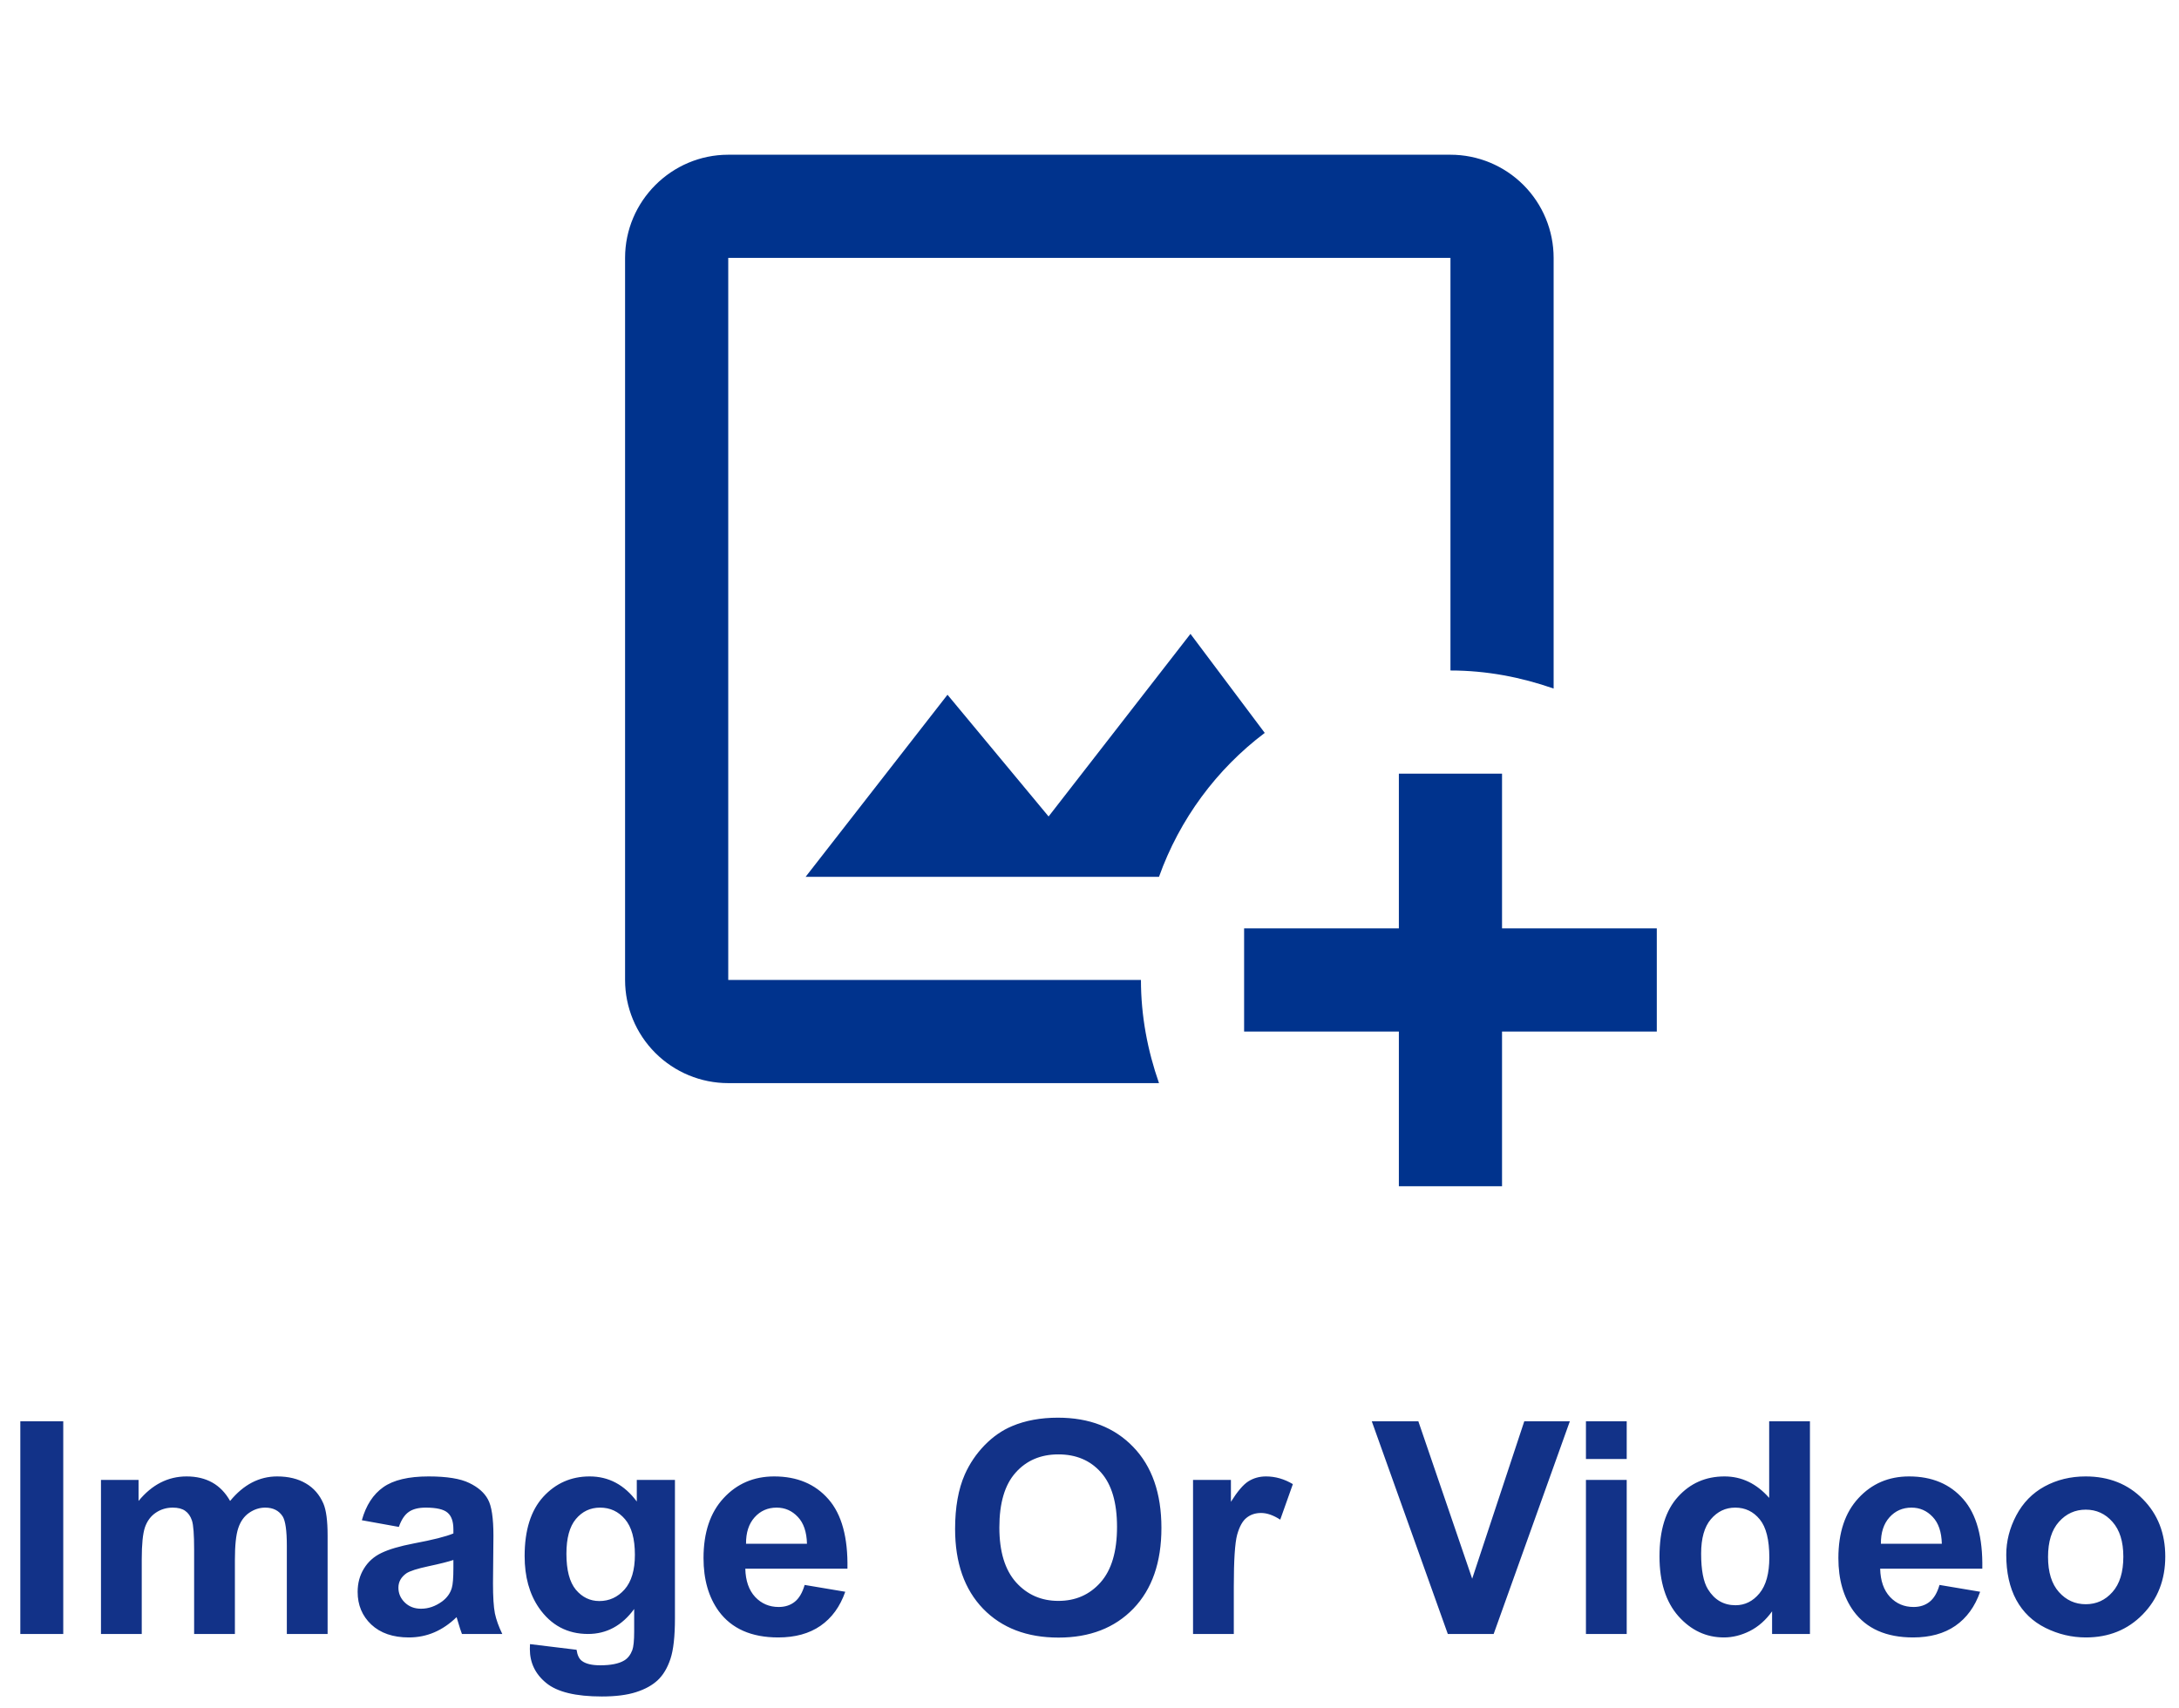 <svg width="176" height="138" viewBox="0 0 176 138" fill="none" xmlns="http://www.w3.org/2000/svg">
<path d="M92.155 79.168C92.155 82.085 92.696 84.877 93.613 87.502H58.821C56.611 87.502 54.492 86.624 52.929 85.061C51.366 83.498 50.488 81.378 50.488 79.168V20.833C50.488 16.25 54.238 12.5 58.821 12.5H117.155C119.365 12.5 121.484 13.378 123.047 14.941C124.61 16.503 125.488 18.623 125.488 20.833V55.626C122.863 54.709 120.071 54.167 117.155 54.167V20.833H58.821V79.168H92.155ZM96.155 51.209L84.696 65.96L76.53 56.126L65.071 70.835H93.613C95.28 66.168 98.28 62.126 102.155 59.209L96.155 51.209ZM121.321 75.001V62.501H112.988V75.001H100.488V83.335H112.988V95.835H121.321V83.335H133.821V75.001H121.321Z" fill="#00338D"/>
<path d="M1.641 132.003V114.823H5.109V132.003H1.641ZM8.156 119.557H11.191V121.257C12.277 119.936 13.57 119.276 15.07 119.276C15.867 119.276 16.559 119.44 17.145 119.768C17.73 120.096 18.211 120.593 18.586 121.257C19.133 120.593 19.723 120.096 20.355 119.768C20.988 119.44 21.664 119.276 22.383 119.276C23.297 119.276 24.07 119.464 24.703 119.839C25.336 120.206 25.809 120.749 26.121 121.468C26.348 121.999 26.461 122.858 26.461 124.046V132.003H23.168V124.889C23.168 123.655 23.055 122.858 22.828 122.499C22.523 122.03 22.055 121.796 21.422 121.796C20.961 121.796 20.527 121.936 20.121 122.218C19.715 122.499 19.422 122.913 19.242 123.46C19.062 123.999 18.973 124.854 18.973 126.026V132.003H15.68V125.182C15.68 123.971 15.621 123.19 15.504 122.839C15.387 122.487 15.203 122.225 14.953 122.053C14.711 121.882 14.379 121.796 13.957 121.796C13.449 121.796 12.992 121.932 12.586 122.206C12.18 122.479 11.887 122.874 11.707 123.389C11.535 123.905 11.449 124.76 11.449 125.956V132.003H8.156V119.557ZM32.215 123.354L29.227 122.815C29.562 121.612 30.141 120.721 30.961 120.143C31.781 119.565 33 119.276 34.617 119.276C36.086 119.276 37.18 119.452 37.898 119.803C38.617 120.147 39.121 120.589 39.41 121.128C39.707 121.659 39.855 122.639 39.855 124.069L39.82 127.913C39.82 129.007 39.871 129.815 39.973 130.339C40.082 130.854 40.281 131.409 40.57 132.003H37.312C37.227 131.784 37.121 131.46 36.996 131.03C36.941 130.835 36.902 130.706 36.879 130.643C36.316 131.19 35.715 131.6 35.074 131.874C34.434 132.147 33.75 132.284 33.023 132.284C31.742 132.284 30.73 131.936 29.988 131.241C29.254 130.546 28.887 129.667 28.887 128.604C28.887 127.901 29.055 127.276 29.391 126.729C29.727 126.175 30.195 125.753 30.797 125.464C31.406 125.167 32.281 124.909 33.422 124.69C34.961 124.401 36.027 124.132 36.621 123.882V123.553C36.621 122.921 36.465 122.471 36.152 122.206C35.84 121.932 35.25 121.796 34.383 121.796C33.797 121.796 33.34 121.913 33.012 122.147C32.684 122.374 32.418 122.776 32.215 123.354ZM36.621 126.026C36.199 126.167 35.531 126.335 34.617 126.53C33.703 126.725 33.105 126.917 32.824 127.104C32.395 127.409 32.18 127.796 32.18 128.264C32.18 128.725 32.352 129.124 32.695 129.46C33.039 129.796 33.477 129.964 34.008 129.964C34.602 129.964 35.168 129.768 35.707 129.378C36.105 129.081 36.367 128.718 36.492 128.288C36.578 128.007 36.621 127.471 36.621 126.682V126.026ZM42.809 132.823L46.57 133.28C46.633 133.718 46.777 134.018 47.004 134.182C47.316 134.417 47.809 134.534 48.48 134.534C49.34 134.534 49.984 134.405 50.414 134.147C50.703 133.975 50.922 133.698 51.07 133.315C51.172 133.042 51.223 132.538 51.223 131.803V129.987C50.238 131.331 48.996 132.003 47.496 132.003C45.824 132.003 44.5 131.296 43.523 129.882C42.758 128.764 42.375 127.374 42.375 125.71C42.375 123.624 42.875 122.03 43.875 120.928C44.883 119.827 46.133 119.276 47.625 119.276C49.164 119.276 50.434 119.952 51.434 121.303V119.557H54.516V130.725C54.516 132.194 54.395 133.292 54.152 134.018C53.91 134.745 53.57 135.315 53.133 135.729C52.695 136.143 52.109 136.468 51.375 136.702C50.648 136.936 49.727 137.053 48.609 137.053C46.5 137.053 45.004 136.69 44.121 135.964C43.238 135.245 42.797 134.331 42.797 133.221C42.797 133.112 42.801 132.979 42.809 132.823ZM45.75 125.522C45.75 126.843 46.004 127.811 46.512 128.428C47.027 129.038 47.66 129.343 48.41 129.343C49.215 129.343 49.895 129.03 50.449 128.405C51.004 127.772 51.281 126.839 51.281 125.604C51.281 124.315 51.016 123.358 50.484 122.733C49.953 122.108 49.281 121.796 48.469 121.796C47.68 121.796 47.027 122.104 46.512 122.721C46.004 123.331 45.75 124.264 45.75 125.522ZM64.992 128.042L68.273 128.593C67.852 129.796 67.184 130.714 66.269 131.346C65.363 131.971 64.227 132.284 62.859 132.284C60.695 132.284 59.094 131.577 58.055 130.163C57.234 129.03 56.824 127.6 56.824 125.874C56.824 123.811 57.363 122.198 58.441 121.034C59.52 119.862 60.883 119.276 62.531 119.276C64.383 119.276 65.844 119.889 66.914 121.116C67.984 122.335 68.496 124.206 68.449 126.729H60.199C60.223 127.706 60.488 128.468 60.996 129.014C61.504 129.553 62.137 129.823 62.895 129.823C63.41 129.823 63.844 129.682 64.195 129.401C64.547 129.12 64.812 128.667 64.992 128.042ZM65.18 124.714C65.156 123.76 64.91 123.038 64.441 122.546C63.973 122.046 63.402 121.796 62.73 121.796C62.012 121.796 61.418 122.057 60.949 122.581C60.48 123.104 60.25 123.815 60.258 124.714H65.18ZM77.144 123.518C77.144 121.768 77.406 120.3 77.93 119.112C78.32 118.237 78.852 117.452 79.523 116.757C80.203 116.061 80.945 115.546 81.75 115.21C82.82 114.757 84.055 114.53 85.453 114.53C87.984 114.53 90.008 115.315 91.523 116.885C93.047 118.456 93.809 120.639 93.809 123.436C93.809 126.21 93.055 128.382 91.547 129.952C90.039 131.514 88.023 132.296 85.5 132.296C82.945 132.296 80.914 131.518 79.406 129.964C77.898 128.401 77.144 126.253 77.144 123.518ZM80.719 123.401C80.719 125.346 81.168 126.823 82.066 127.831C82.965 128.831 84.106 129.331 85.488 129.331C86.871 129.331 88.004 128.835 88.887 127.843C89.777 126.843 90.223 125.346 90.223 123.354C90.223 121.385 89.789 119.917 88.922 118.948C88.062 117.979 86.918 117.495 85.488 117.495C84.059 117.495 82.906 117.987 82.031 118.971C81.156 119.948 80.719 121.425 80.719 123.401ZM99.656 132.003H96.363V119.557H99.422V121.327C99.945 120.491 100.414 119.94 100.828 119.675C101.25 119.409 101.727 119.276 102.258 119.276C103.008 119.276 103.73 119.483 104.426 119.897L103.406 122.768C102.852 122.409 102.336 122.229 101.859 122.229C101.398 122.229 101.008 122.358 100.688 122.616C100.367 122.866 100.113 123.323 99.926 123.987C99.746 124.651 99.656 126.042 99.656 128.159V132.003ZM116.941 132.003L110.801 114.823H114.562L118.91 127.538L123.117 114.823H126.797L120.645 132.003H116.941ZM128.098 117.87V114.823H131.391V117.87H128.098ZM128.098 132.003V119.557H131.391V132.003H128.098ZM146.191 132.003H143.133V130.175C142.625 130.885 142.023 131.417 141.328 131.768C140.641 132.112 139.945 132.284 139.242 132.284C137.812 132.284 136.586 131.71 135.562 130.561C134.547 129.405 134.039 127.796 134.039 125.733C134.039 123.624 134.535 122.022 135.527 120.928C136.52 119.827 137.773 119.276 139.289 119.276C140.68 119.276 141.883 119.854 142.898 121.01V114.823H146.191V132.003ZM137.402 125.51C137.402 126.839 137.586 127.8 137.953 128.393C138.484 129.253 139.227 129.682 140.18 129.682C140.938 129.682 141.582 129.362 142.113 128.721C142.645 128.073 142.91 127.108 142.91 125.827C142.91 124.397 142.652 123.37 142.137 122.745C141.621 122.112 140.961 121.796 140.156 121.796C139.375 121.796 138.719 122.108 138.188 122.733C137.664 123.35 137.402 124.276 137.402 125.51ZM156.656 128.042L159.938 128.593C159.516 129.796 158.848 130.714 157.934 131.346C157.027 131.971 155.891 132.284 154.523 132.284C152.359 132.284 150.758 131.577 149.719 130.163C148.898 129.03 148.488 127.6 148.488 125.874C148.488 123.811 149.027 122.198 150.105 121.034C151.184 119.862 152.547 119.276 154.195 119.276C156.047 119.276 157.508 119.889 158.578 121.116C159.648 122.335 160.16 124.206 160.113 126.729H151.863C151.887 127.706 152.152 128.468 152.66 129.014C153.168 129.553 153.801 129.823 154.559 129.823C155.074 129.823 155.508 129.682 155.859 129.401C156.211 129.12 156.477 128.667 156.656 128.042ZM156.844 124.714C156.82 123.76 156.574 123.038 156.105 122.546C155.637 122.046 155.066 121.796 154.395 121.796C153.676 121.796 153.082 122.057 152.613 122.581C152.145 123.104 151.914 123.815 151.922 124.714H156.844ZM162.047 125.604C162.047 124.51 162.316 123.452 162.855 122.428C163.395 121.405 164.156 120.624 165.141 120.085C166.133 119.546 167.238 119.276 168.457 119.276C170.34 119.276 171.883 119.889 173.086 121.116C174.289 122.335 174.891 123.878 174.891 125.745C174.891 127.628 174.281 129.19 173.062 130.432C171.852 131.667 170.324 132.284 168.48 132.284C167.34 132.284 166.25 132.026 165.211 131.51C164.18 130.995 163.395 130.241 162.855 129.249C162.316 128.249 162.047 127.034 162.047 125.604ZM165.422 125.78C165.422 127.014 165.715 127.96 166.301 128.616C166.887 129.272 167.609 129.6 168.469 129.6C169.328 129.6 170.047 129.272 170.625 128.616C171.211 127.96 171.504 127.007 171.504 125.757C171.504 124.538 171.211 123.6 170.625 122.944C170.047 122.288 169.328 121.96 168.469 121.96C167.609 121.96 166.887 122.288 166.301 122.944C165.715 123.6 165.422 124.546 165.422 125.78Z" fill="#123288"/>
</svg>
